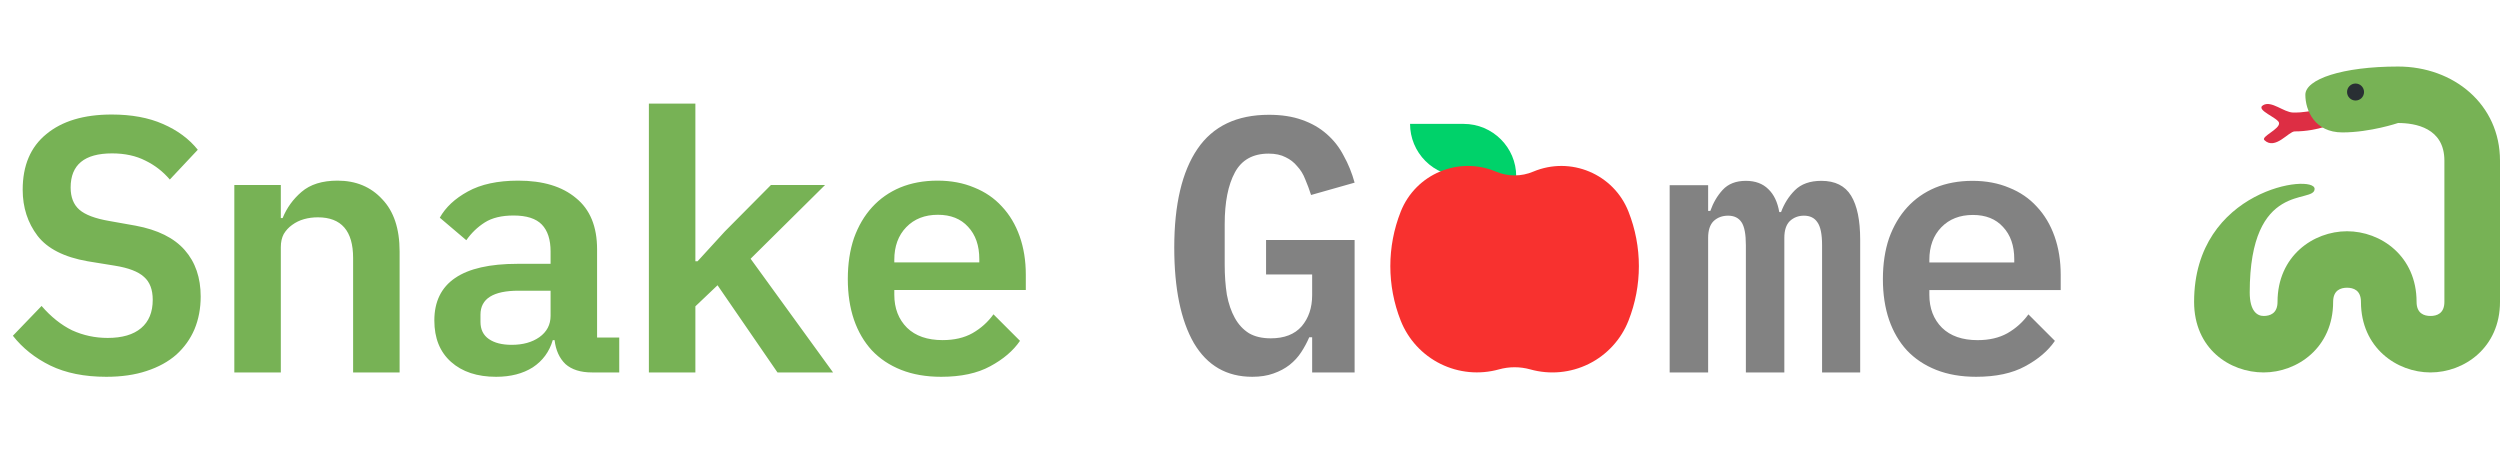 <svg width="6538" height="1235" viewBox="0 0 6538 1235" fill="none" xmlns="http://www.w3.org/2000/svg">
<path d="M277.828 985.4C220.828 985.4 172.061 975.583 131.528 955.95C91.628 936.317 59.011 910.35 33.678 878.05L108.728 800.15C133.428 828.65 160.028 849.867 188.528 863.8C217.661 877.1 248.694 883.75 281.628 883.75C319.628 883.75 348.761 875.2 369.028 858.1C389.294 841 399.428 816.3 399.428 784C399.428 757.4 391.828 737.45 376.628 724.15C361.428 710.217 335.778 700.4 299.678 694.7L229.378 683.3C167.944 672.533 124.244 650.367 98.278 616.8C72.311 582.6 59.328 542.383 59.328 496.15C59.328 432.817 79.911 384.367 121.078 350.8C162.244 316.6 219.244 299.5 292.078 299.5C344.011 299.5 388.661 307.733 426.028 324.2C464.028 340.667 494.428 363.15 517.228 391.65L444.078 469.55C426.344 448.65 405.128 432.183 380.428 420.15C355.728 407.483 326.594 401.15 293.028 401.15C220.828 401.15 184.728 430.917 184.728 490.45C184.728 515.783 192.328 535.1 207.528 548.4C222.728 561.7 248.694 571.517 285.428 577.85L354.778 590.2C412.411 600.967 455.161 622.183 483.028 653.85C510.894 685.517 524.828 726.05 524.828 775.45C524.828 806.483 519.444 834.983 508.678 860.95C497.911 886.283 482.078 908.45 461.178 927.45C440.278 945.817 414.311 960.067 383.278 970.2C352.878 980.333 317.728 985.4 277.828 985.4ZM612.807 974V483.8H734.407V570.25H739.157C749.923 543.65 766.39 520.85 788.557 501.85C811.357 482.217 842.707 472.4 882.607 472.4C930.74 472.4 969.69 488.55 999.457 520.85C1029.86 552.517 1045.06 598.117 1045.06 657.65V974H923.457V674.75C923.457 603.817 892.74 568.35 831.307 568.35C818.64 568.35 806.607 569.933 795.207 573.1C783.807 576.267 773.357 581.333 763.857 588.3C754.99 594.633 747.707 602.55 742.007 612.05C736.94 621.55 734.407 632.95 734.407 646.25V974H612.807ZM1548.19 974C1518.42 974 1495.3 966.717 1478.84 952.15C1463 936.95 1453.5 916.05 1450.34 889.45H1445.59C1436.72 919.85 1419.3 943.6 1393.34 960.7C1367.37 977.167 1335.39 985.4 1297.39 985.4C1247.99 985.4 1208.72 972.417 1179.59 946.45C1150.45 920.483 1135.89 884.383 1135.89 838.15C1135.89 739.35 1208.4 689.95 1353.44 689.95H1439.89V657.65C1439.89 626.617 1432.29 603.183 1417.09 587.35C1401.89 571.517 1377.19 563.6 1342.99 563.6C1311.95 563.6 1286.94 569.617 1267.94 581.65C1248.94 593.683 1232.79 609.2 1219.49 628.2L1150.14 569.3C1165.34 542.067 1189.72 519.267 1223.29 500.9C1257.49 481.9 1301.5 472.4 1355.34 472.4C1419.94 472.4 1470.29 487.6 1506.39 518C1543.12 547.767 1561.49 592.417 1561.49 651.95V882.8H1619.44V974H1548.19ZM1338.24 901.8C1367.37 901.8 1391.44 895.15 1410.44 881.85C1430.07 867.917 1439.89 849.233 1439.89 825.8V760.25H1356.29C1289.79 760.25 1256.54 781.15 1256.54 822.95V841.95C1256.54 861.583 1263.82 876.467 1278.39 886.6C1292.95 896.733 1312.9 901.8 1338.24 901.8ZM1696.96 271H1818.56V683.3H1824.26L1895.51 605.4L2016.16 483.8H2157.71L1962.96 676.65L2178.61 974H2033.26L1876.51 746L1818.56 801.1V974H1696.96V271ZM2461.34 985.4C2422.08 985.4 2387.24 979.383 2356.84 967.35C2326.44 955.317 2300.79 938.217 2279.89 916.05C2259.63 893.883 2244.11 867.283 2233.34 836.25C2222.58 804.583 2217.19 769.117 2217.19 729.85C2217.19 689.95 2222.58 654.167 2233.34 622.5C2244.74 590.833 2260.58 563.917 2280.84 541.75C2301.11 519.583 2325.49 502.483 2353.99 490.45C2383.13 478.417 2415.74 472.4 2451.84 472.4C2487.31 472.4 2519.29 478.417 2547.79 490.45C2576.29 501.85 2600.36 518.317 2619.99 539.85C2640.26 561.383 2655.78 587.35 2666.54 617.75C2677.31 648.15 2682.69 681.717 2682.69 718.45V758.35H2338.79V770.7C2338.79 806.167 2349.88 834.983 2372.04 857.15C2394.21 878.683 2425.24 889.45 2465.14 889.45C2495.54 889.45 2521.51 883.433 2543.04 871.4C2565.21 858.733 2583.58 842.267 2598.14 822L2667.49 891.35C2649.76 917.317 2623.79 939.483 2589.59 957.85C2556.03 976.217 2513.28 985.4 2461.34 985.4ZM2452.79 561.7C2418.59 561.7 2391.04 572.467 2370.14 594C2349.24 615.533 2338.79 644.033 2338.79 679.5V686.15H2561.09V677.6C2561.09 642.133 2551.28 613.95 2531.64 593.05C2512.64 572.15 2486.36 561.7 2452.79 561.7Z" fill="#77B255"/>
<path d="M6001.11 343.644C5985.13 343.644 5950.11 393.489 5921.84 366.511C5912.07 357.2 5962.24 338.111 5960.22 321.689C5958.56 308.2 5897.07 287.911 5918.56 275.044C5940.04 262.2 5972.29 293.733 5996.62 294.289C6049.56 295.511 6090.22 275.333 6090.8 275.044C6093.65 273.599 6096.77 272.737 6099.96 272.509C6103.15 272.282 6106.35 272.694 6109.38 273.72C6112.41 274.746 6115.21 276.367 6117.6 278.487C6120 280.607 6121.95 283.184 6123.33 286.067C6129.33 298.222 6124.47 313.022 6112.49 319.089C6109.58 320.555 6063.04 343.644 6001.11 343.644Z" fill="#DD2E44"/>
<path d="M6356.18 974C6268.02 974 6174.36 909.289 6174.36 789.378C6174.36 758.844 6154.58 752.467 6137.98 752.467C6121.4 752.467 6101.62 758.844 6101.62 789.378C6101.62 909.289 6007.93 974 5919.8 974C5831.67 974 5738 912.444 5738 789.378C5738 494 6053.16 453.222 6053.16 494C6053.16 534.778 5883.47 469.4 5883.47 764.778C5883.47 814 5903.24 826.311 5919.82 826.311C5936.42 826.311 5956.2 819.933 5956.2 789.4C5956.2 669.511 6049.87 604.778 6138.02 604.778C6226.16 604.778 6319.84 669.489 6319.84 789.4C6319.84 819.933 6339.62 826.311 6356.22 826.311C6372.82 826.311 6392.58 819.933 6392.58 789.4V420.156C6392.58 334.489 6316.64 321.689 6271.38 321.689C6271.38 321.689 6198.67 346.311 6125.93 346.311C6053.2 346.311 6028.96 288.622 6028.96 247.844C6028.91 207.067 6125.89 174 6271.33 174C6416.8 174 6538 272.911 6538 420.156V789.378C6538 909.289 6444.31 974 6356.18 974Z" fill="#77B255"/>
<path d="M6160.22 262.889C6172.5 262.889 6182.44 252.94 6182.44 240.667C6182.44 228.394 6172.5 218.445 6160.22 218.445C6147.95 218.445 6138 228.394 6138 240.667C6138 252.94 6147.95 262.889 6160.22 262.889Z" fill="#292F33"/>
<path d="M3431.54 881.947H3423.95C3418.25 895.233 3411.3 908.203 3403.07 920.856C3394.85 933.509 3384.72 944.581 3372.7 954.071C3360.68 963.561 3346.45 971.153 3330 976.847C3314.18 982.541 3295.83 985.388 3274.96 985.388C3207.89 985.388 3156.96 955.969 3122.17 897.131C3088 837.66 3070.92 754.465 3070.92 647.544C3070.92 534.929 3091.17 448.887 3131.66 389.416C3172.15 329.945 3234.46 300.21 3318.61 300.21C3351.51 300.21 3380.29 304.639 3404.97 313.496C3430.28 322.353 3451.79 334.69 3469.5 350.507C3487.85 366.324 3502.72 385.304 3514.1 407.447C3526.12 428.958 3535.61 452.366 3542.57 477.673L3428.69 509.939C3424.26 496.02 3419.2 482.418 3413.51 469.132C3408.45 455.846 3401.49 444.458 3392.63 434.968C3384.41 424.845 3374.28 416.937 3362.26 411.243C3350.24 404.916 3335.38 401.753 3317.66 401.753C3276.54 401.753 3247.12 418.202 3229.4 451.101C3211.69 484 3202.83 528.919 3202.83 585.859V692.147C3202.83 720.617 3204.73 746.873 3208.53 770.914C3212.95 794.323 3219.91 814.568 3229.4 831.65C3238.89 848.732 3251.23 862.018 3266.41 871.508C3281.6 880.365 3300.58 884.794 3323.35 884.794C3358.78 884.794 3385.67 874.355 3404.02 853.477C3422.37 831.966 3431.54 804.762 3431.54 771.863V717.77H3311.02V627.615H3542.57V974H3431.54V881.947ZM4366.51 974V484.316H4467.11V551.695H4472.8C4480.39 530.184 4491.15 511.837 4505.07 496.653C4519.62 480.836 4539.86 472.928 4565.8 472.928C4590.48 472.928 4610.09 480.204 4624.64 494.755C4639.19 508.674 4648.68 528.603 4653.11 554.542H4657.86C4666.08 532.399 4678.1 513.419 4693.92 497.602C4710.37 481.153 4733.46 472.928 4763.19 472.928C4799.26 472.928 4825.2 485.898 4841.01 511.837C4856.83 537.776 4864.74 576.053 4864.74 626.666V974H4765.09V640.901C4765.09 612.431 4760.98 592.502 4752.76 581.114C4745.16 569.726 4733.46 564.032 4717.64 564.032C4703.09 564.032 4690.75 568.777 4680.63 578.267C4671.14 587.757 4666.4 602.308 4666.4 621.921V974H4565.8V640.901C4565.8 612.431 4562.01 592.502 4554.41 581.114C4546.82 569.726 4535.12 564.032 4519.3 564.032C4504.12 564.032 4491.46 568.777 4481.34 578.267C4471.85 587.757 4467.11 602.308 4467.11 621.921V974H4366.51ZM5168.05 985.388C5128.82 985.388 5094.03 979.378 5063.66 967.357C5033.29 955.336 5007.67 938.254 4986.79 916.111C4966.54 893.968 4951.04 867.396 4940.29 836.395C4929.53 804.762 4924.15 769.332 4924.15 730.107C4924.15 690.249 4929.53 654.503 4940.29 622.87C4951.68 591.237 4967.49 564.348 4987.74 542.205C5007.98 520.062 5032.34 502.98 5060.81 490.959C5089.91 478.938 5122.5 472.928 5158.56 472.928C5193.99 472.928 5225.94 478.938 5254.41 490.959C5282.88 502.347 5306.92 518.796 5326.53 540.307C5346.78 561.818 5362.28 587.757 5373.03 618.125C5383.79 648.493 5389.16 682.024 5389.16 718.719V758.577H5045.63V770.914C5045.63 806.343 5056.7 835.13 5078.84 857.273C5100.98 878.784 5131.99 889.539 5171.84 889.539C5202.21 889.539 5228.15 883.529 5249.66 871.508C5271.8 858.855 5290.15 842.405 5304.7 822.16L5373.98 891.437C5356.27 917.376 5330.33 939.52 5296.16 957.867C5262.63 976.214 5219.93 985.388 5168.05 985.388ZM5159.51 562.134C5125.34 562.134 5097.82 572.889 5076.94 594.4C5056.07 615.911 5045.63 644.381 5045.63 679.81V686.453H5267.69V677.912C5267.69 642.483 5257.89 614.329 5238.27 593.451C5219.29 572.573 5193.04 562.134 5159.51 562.134Z" fill="#828282"/>
<path d="M3827.66 324H3687.57C3687.57 360.429 3702.06 395.366 3727.85 421.125C3753.65 446.885 3788.63 461.356 3825.1 461.356H3965.18C3965.42 385.717 3903.62 324 3827.66 324Z" fill="#00D26A"/>
<path d="M4009.79 448.827C3978.66 462.052 3943.34 462.052 3912.22 448.827C3814.65 407.759 3702.21 454.859 3663.18 553.468C3626.94 645.073 3626.94 747.015 3663.18 838.621C3682.68 887.806 3719.73 928.039 3767.17 951.56C3814.61 975.081 3869.1 980.225 3920.11 966C3946.83 958.575 3975.17 958.575 4001.89 966C4052.9 980.354 4107.44 975.27 4154.92 951.733C4202.39 928.196 4239.42 887.885 4258.82 838.621C4295.06 746.973 4295.06 645.116 4258.82 553.468C4220.02 454.859 4107.59 407.759 4009.79 448.827Z" fill="#F8312F"/>
</svg>
